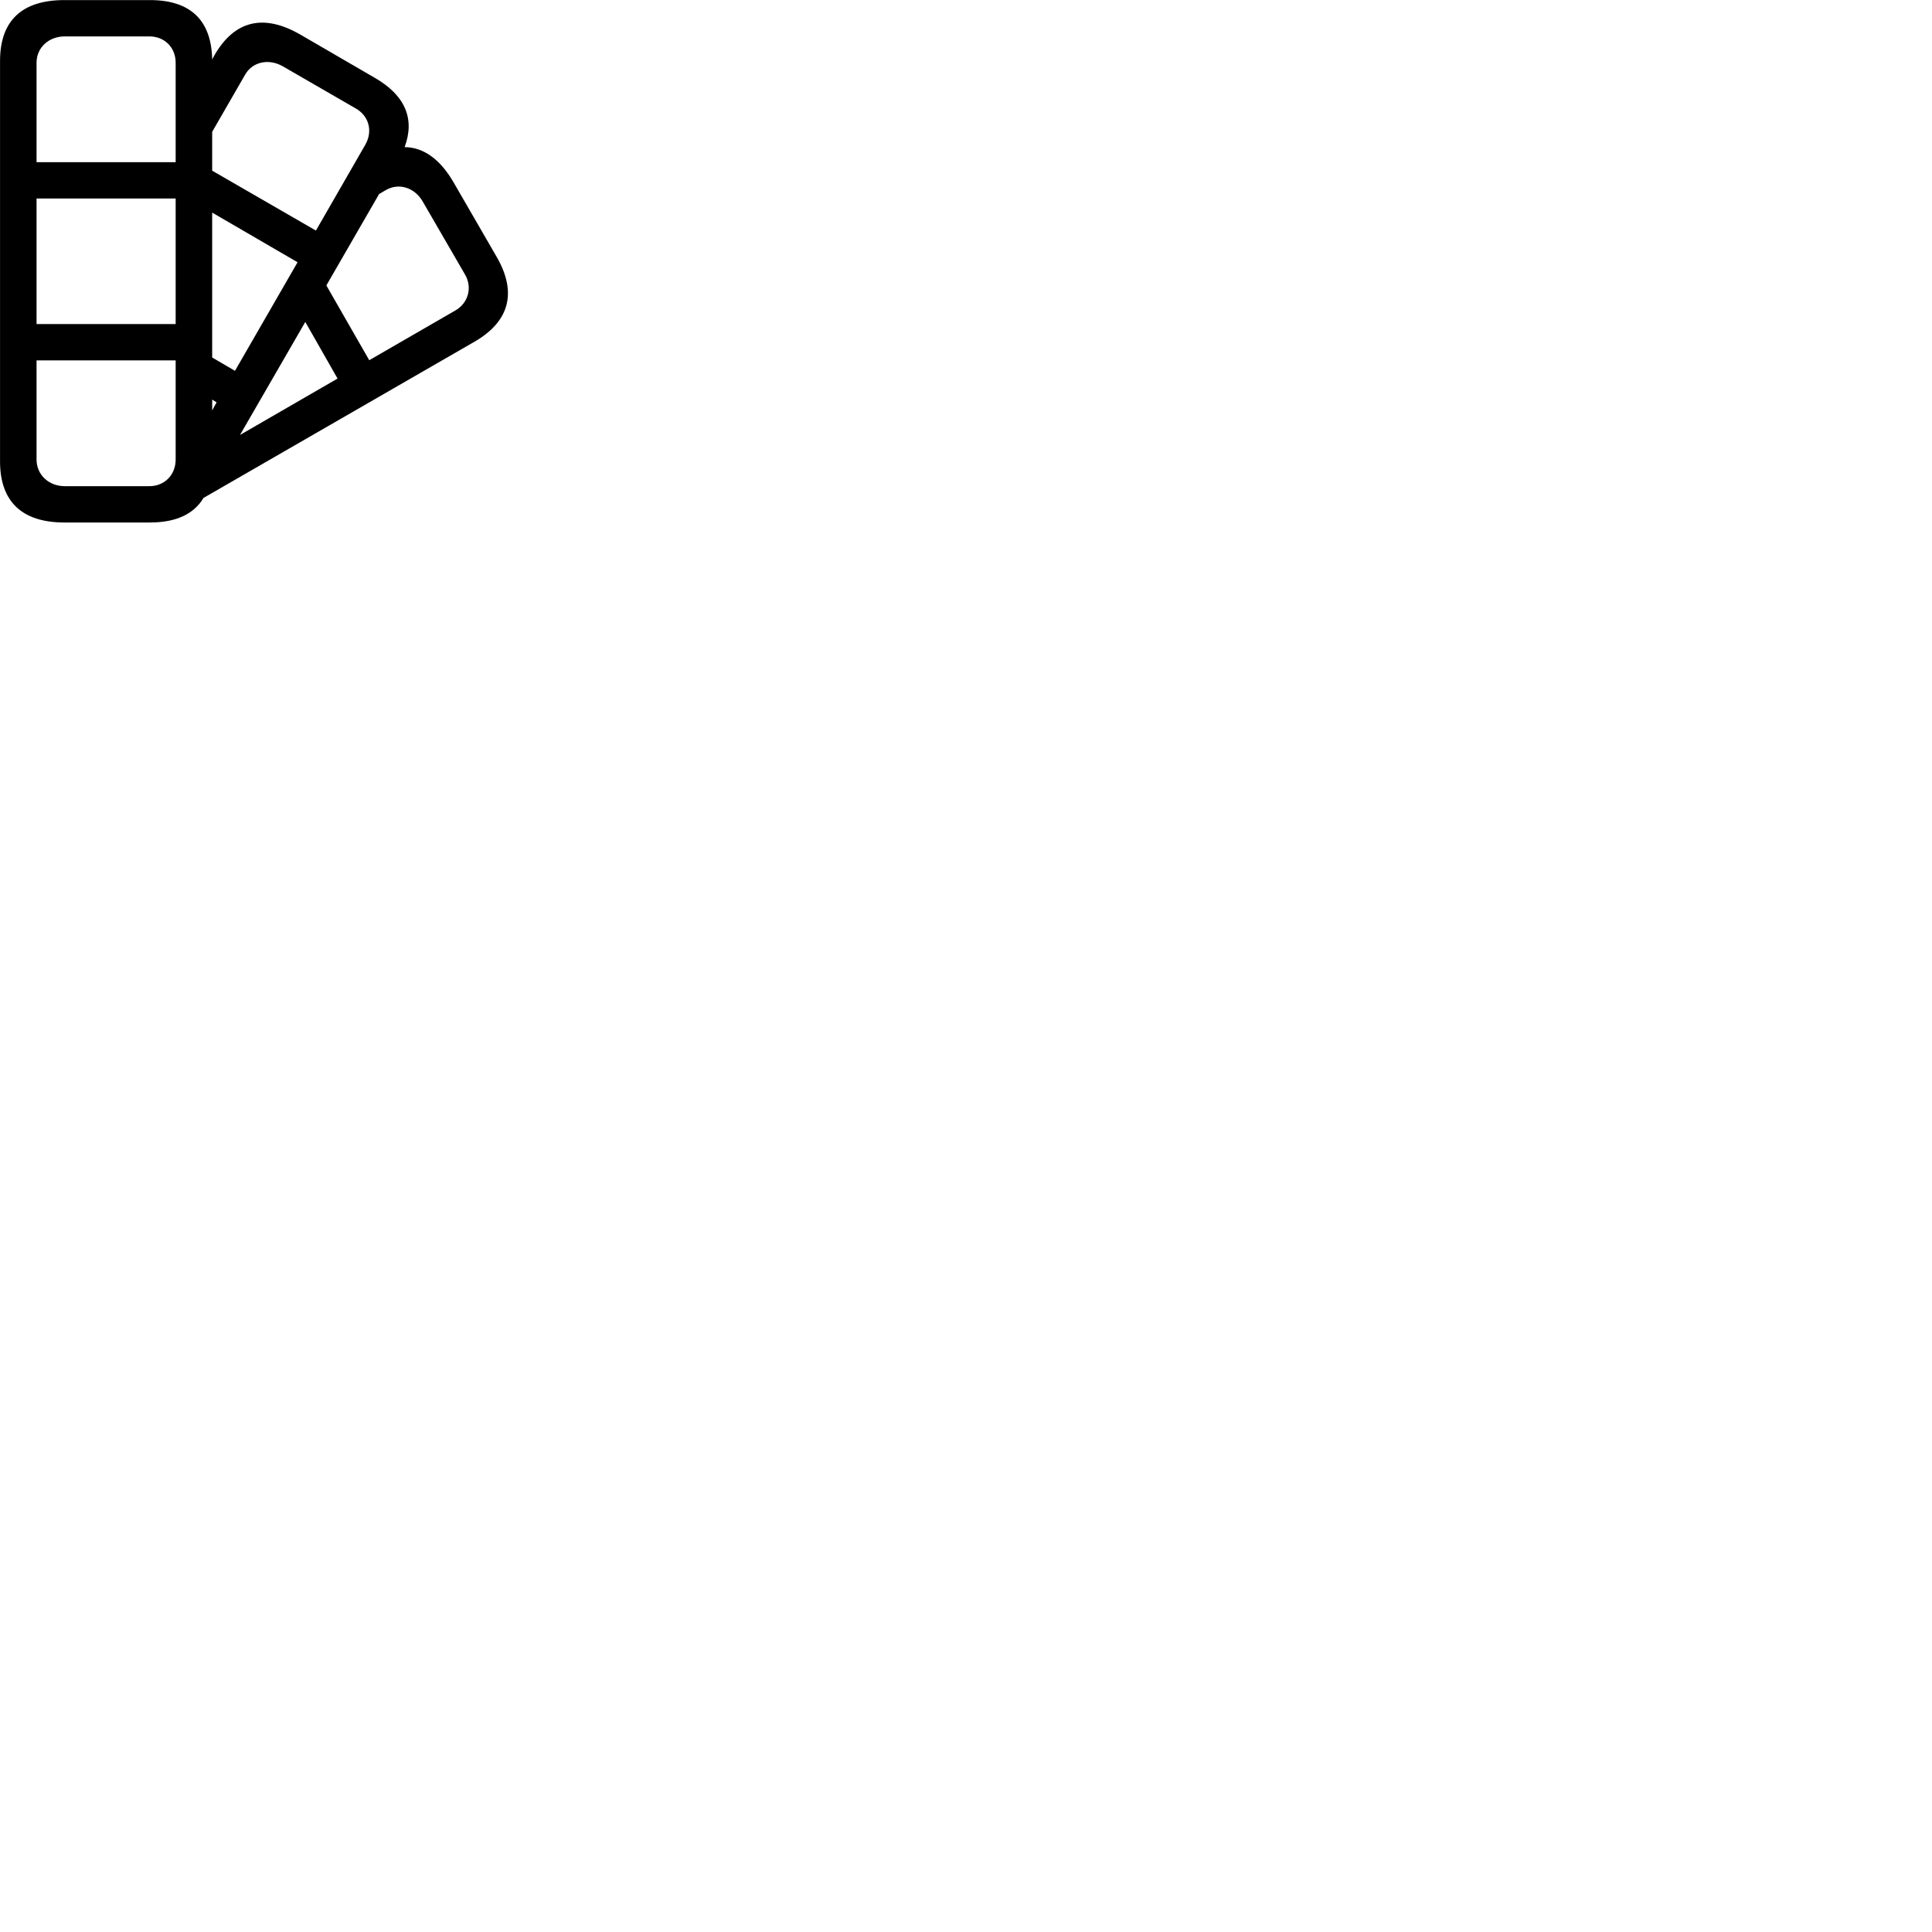 
        <svg xmlns="http://www.w3.org/2000/svg" viewBox="0 0 100 100">
            <path d="M3.332 27.044H7.762C9.102 27.044 10.032 26.614 10.532 25.774L24.582 17.674C26.382 16.624 26.762 15.124 25.712 13.304L23.492 9.464C22.802 8.264 21.942 7.624 20.942 7.614C21.492 6.144 20.962 4.924 19.392 4.024L15.552 1.794C13.652 0.694 12.142 1.054 11.102 2.854L10.982 3.074C10.942 1.044 9.852 0.004 7.762 0.004H3.332C1.142 0.004 0.002 1.064 0.002 3.154V23.884C0.002 25.964 1.142 27.044 3.332 27.044ZM1.892 3.244C1.892 2.464 2.522 1.884 3.352 1.884H7.732C8.522 1.884 9.092 2.464 9.092 3.244V8.394H1.892ZM12.682 3.874C13.062 3.194 13.912 3.014 14.642 3.434L18.432 5.624C19.102 6.014 19.302 6.794 18.912 7.484L16.352 11.934L10.982 8.834V6.824ZM19.962 9.844C20.642 9.444 21.462 9.704 21.882 10.434L24.072 14.214C24.462 14.894 24.232 15.694 23.562 16.074L19.112 18.644L16.892 14.774L19.622 10.044ZM1.892 16.774V10.274H9.092V16.774ZM10.982 18.504V11.004L15.402 13.574L12.162 19.194ZM15.802 16.664L17.472 19.594L12.422 22.514ZM3.352 25.164C2.522 25.164 1.892 24.574 1.892 23.784V18.654H9.092V23.784C9.092 24.574 8.522 25.164 7.732 25.164ZM10.982 20.684L11.212 20.824L10.982 21.244Z" />
        </svg>
    